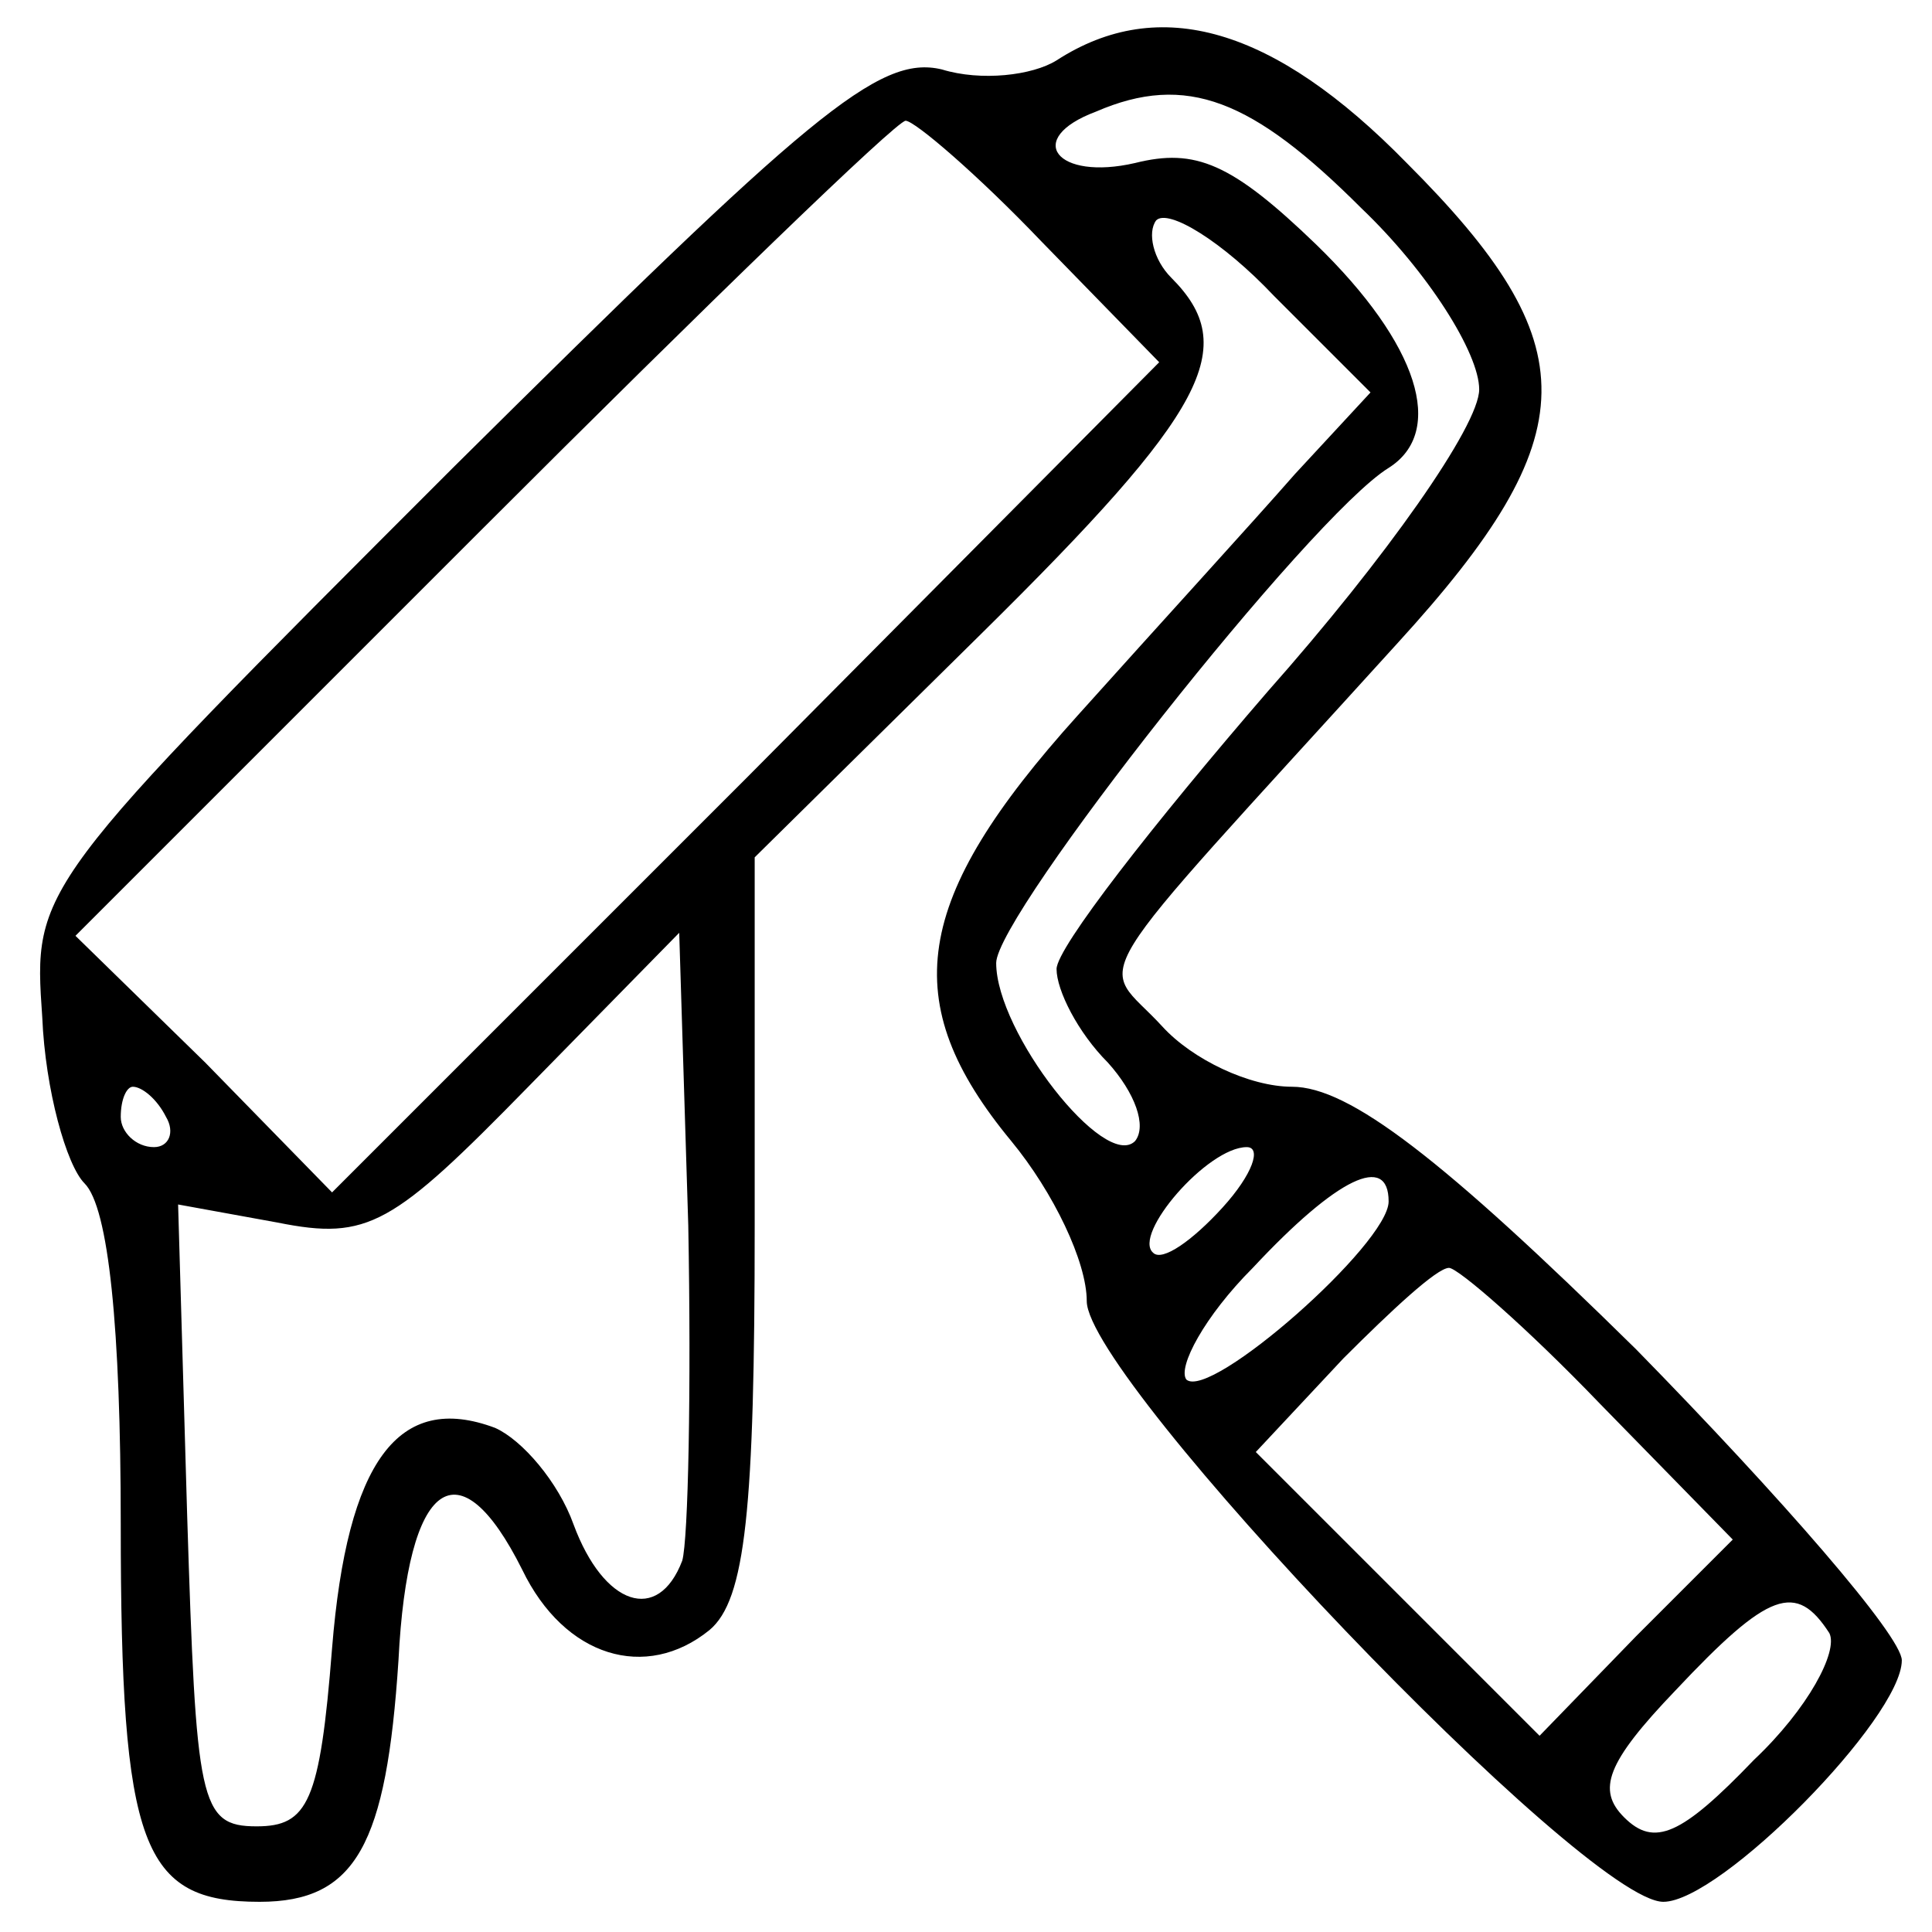 <?xml version="1.0" standalone="no"?>
<!DOCTYPE svg PUBLIC "-//W3C//DTD SVG 20010904//EN"
 "http://www.w3.org/TR/2001/REC-SVG-20010904/DTD/svg10.dtd">
<svg version="1.0" xmlns="http://www.w3.org/2000/svg"
 width="64pt" height="64pt" viewBox="0 0 64 64"
 preserveAspectRatio="xMidYMid meet">

<g transform="translate(0,64) scale(0.1,-0.1)"
fill="#000000" stroke="none">
<path d="M350 620 c-8 -5 -25 -7 -38 -3 -21 5 -44 -15 -162 -132 -139 -139
-139 -139 -136 -182 1 -24 8 -49 14 -55 8 -8 12 -48 12 -113 0 -107 7 -125 46
-125 32 0 42 19 46 80 3 60 20 72 41 30 14 -29 41 -37 62 -20 12 10 15 40 15
134 l0 122 75 74 c75 74 86 95 63 118 -6 6 -8 15 -5 19 4 4 22 -7 39 -25 l32
-32 -25 -27 c-14 -16 -46 -51 -72 -80 -55 -61 -60 -95 -22 -141 14 -17 25 -40
25 -53 0 -26 165 -199 191 -199 19 0 79 61 79 80 0 8 -40 54 -88 103 -64 63
-95 87 -114 87 -14 0 -33 9 -43 20 -21 23 -30 8 78 127 63 69 63 99 3 159 -44
45 -82 56 -116 34z m101 -49 c22 -21 39 -48 39 -60 0 -12 -31 -56 -70 -100
-38 -44 -70 -85 -70 -92 0 -7 7 -21 17 -31 9 -10 13 -21 9 -26 -10 -10 -46 36
-46 59 0 16 104 148 130 164 19 12 10 41 -24 74 -28 27 -40 32 -60 27 -26 -6
-37 8 -13 17 30 13 52 4 88 -32z m-106 -11 l39 -40 -137 -138 -137 -137 -42
43 -43 42 135 135 c74 74 137 135 140 135 3 0 24 -18 45 -40z m-119 -437 c-8
-21 -26 -15 -36 12 -5 14 -17 28 -26 32 -32 12 -49 -11 -54 -73 -4 -51 -8 -59
-25 -59 -19 0 -20 8 -23 103 l-3 103 33 -6 c30 -6 38 -1 83 45 l50 51 3 -97
c1 -54 0 -104 -2 -111z m-171 147 c3 -5 1 -10 -4 -10 -6 0 -11 5 -11 10 0 6 2
10 4 10 3 0 8 -4 11 -10z m350 -30 c-10 -11 -20 -18 -23 -15 -7 6 18 35 31 35
5 0 2 -9 -8 -20z m55 2 c0 -14 -59 -66 -67 -59 -3 4 6 21 22 37 28 30 45 38
45 22z m70 -67 l44 -45 -32 -32 -32 -33 -47 47 -47 47 29 31 c16 16 31 30 35
30 3 0 26 -20 50 -45z m76 -76 c3 -6 -7 -25 -25 -42 -24 -25 -33 -29 -43 -19
-9 9 -6 18 17 42 31 33 40 36 51 19z"/>
</g>
</svg>
